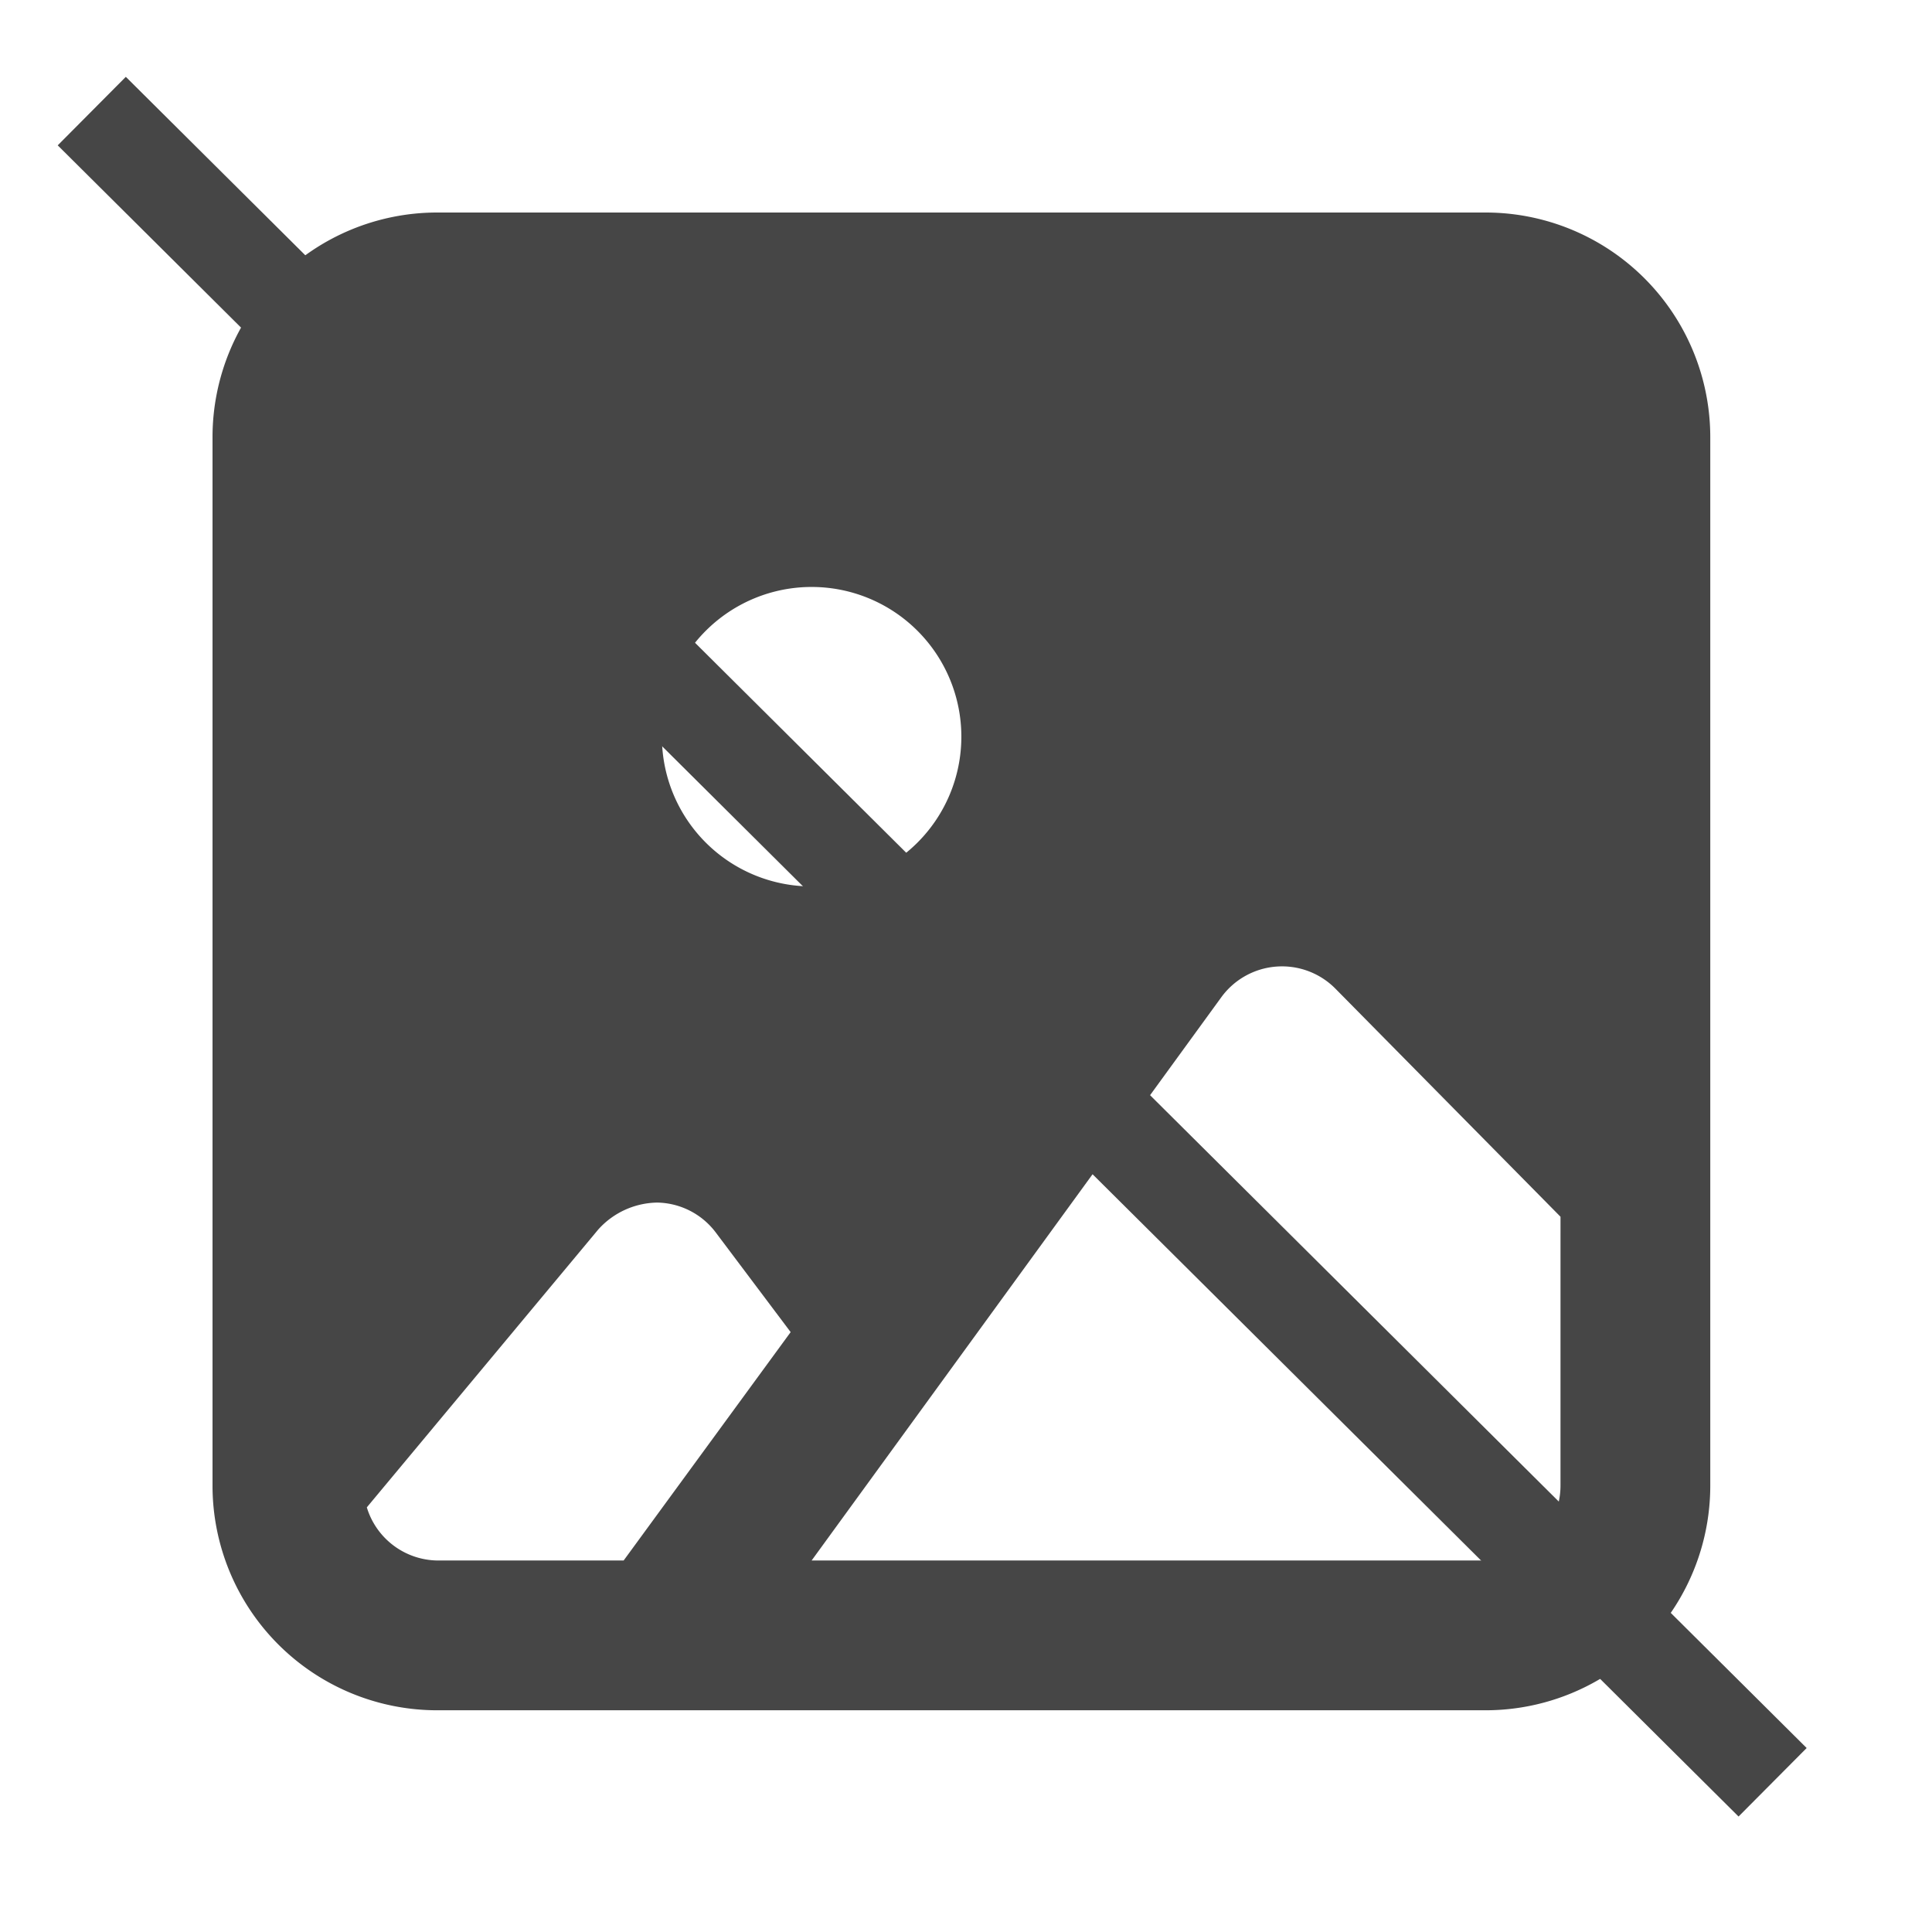<svg xmlns="http://www.w3.org/2000/svg" width="200" height="200" viewBox="0 0 200 200">
  <g id="no-photo" transform="translate(-675 -339)">
    <rect id="Rectangle_1" data-name="Rectangle 1" width="200" height="200" transform="translate(675 339)" fill="none"/>
    <path id="iconfinder_image_photo_5402449" d="M133.79,2H25.257A23.257,23.257,0,0,0,2,25.257V133.79a23.257,23.257,0,0,0,23.257,23.257H133.79a23.257,23.257,0,0,0,23.257-23.257V25.257A23.257,23.257,0,0,0,133.79,2ZM64.019,40.762a15.5,15.5,0,1,1-15.5,15.5A15.5,15.5,0,0,1,64.019,40.762ZM44.56,141.542h-19.3a7.752,7.752,0,0,1-7.287-5.5l23.955-28.761a8.373,8.373,0,0,1,6.124-2.791,7.752,7.752,0,0,1,6.047,3.1L61.848,117.9Zm96.982-7.752a7.752,7.752,0,0,1-7.752,7.752H64.019l42.405-58.3a7.775,7.775,0,0,1,11.784-.93l23.335,23.645Z" transform="translate(695 359)" fill="#464646"/>
    <line id="Line_1" data-name="Line 1" x2="174" y2="173" transform="translate(684.5 350.5)" fill="none" stroke="#464646" stroke-width="10"/>
  </g>
</svg>
